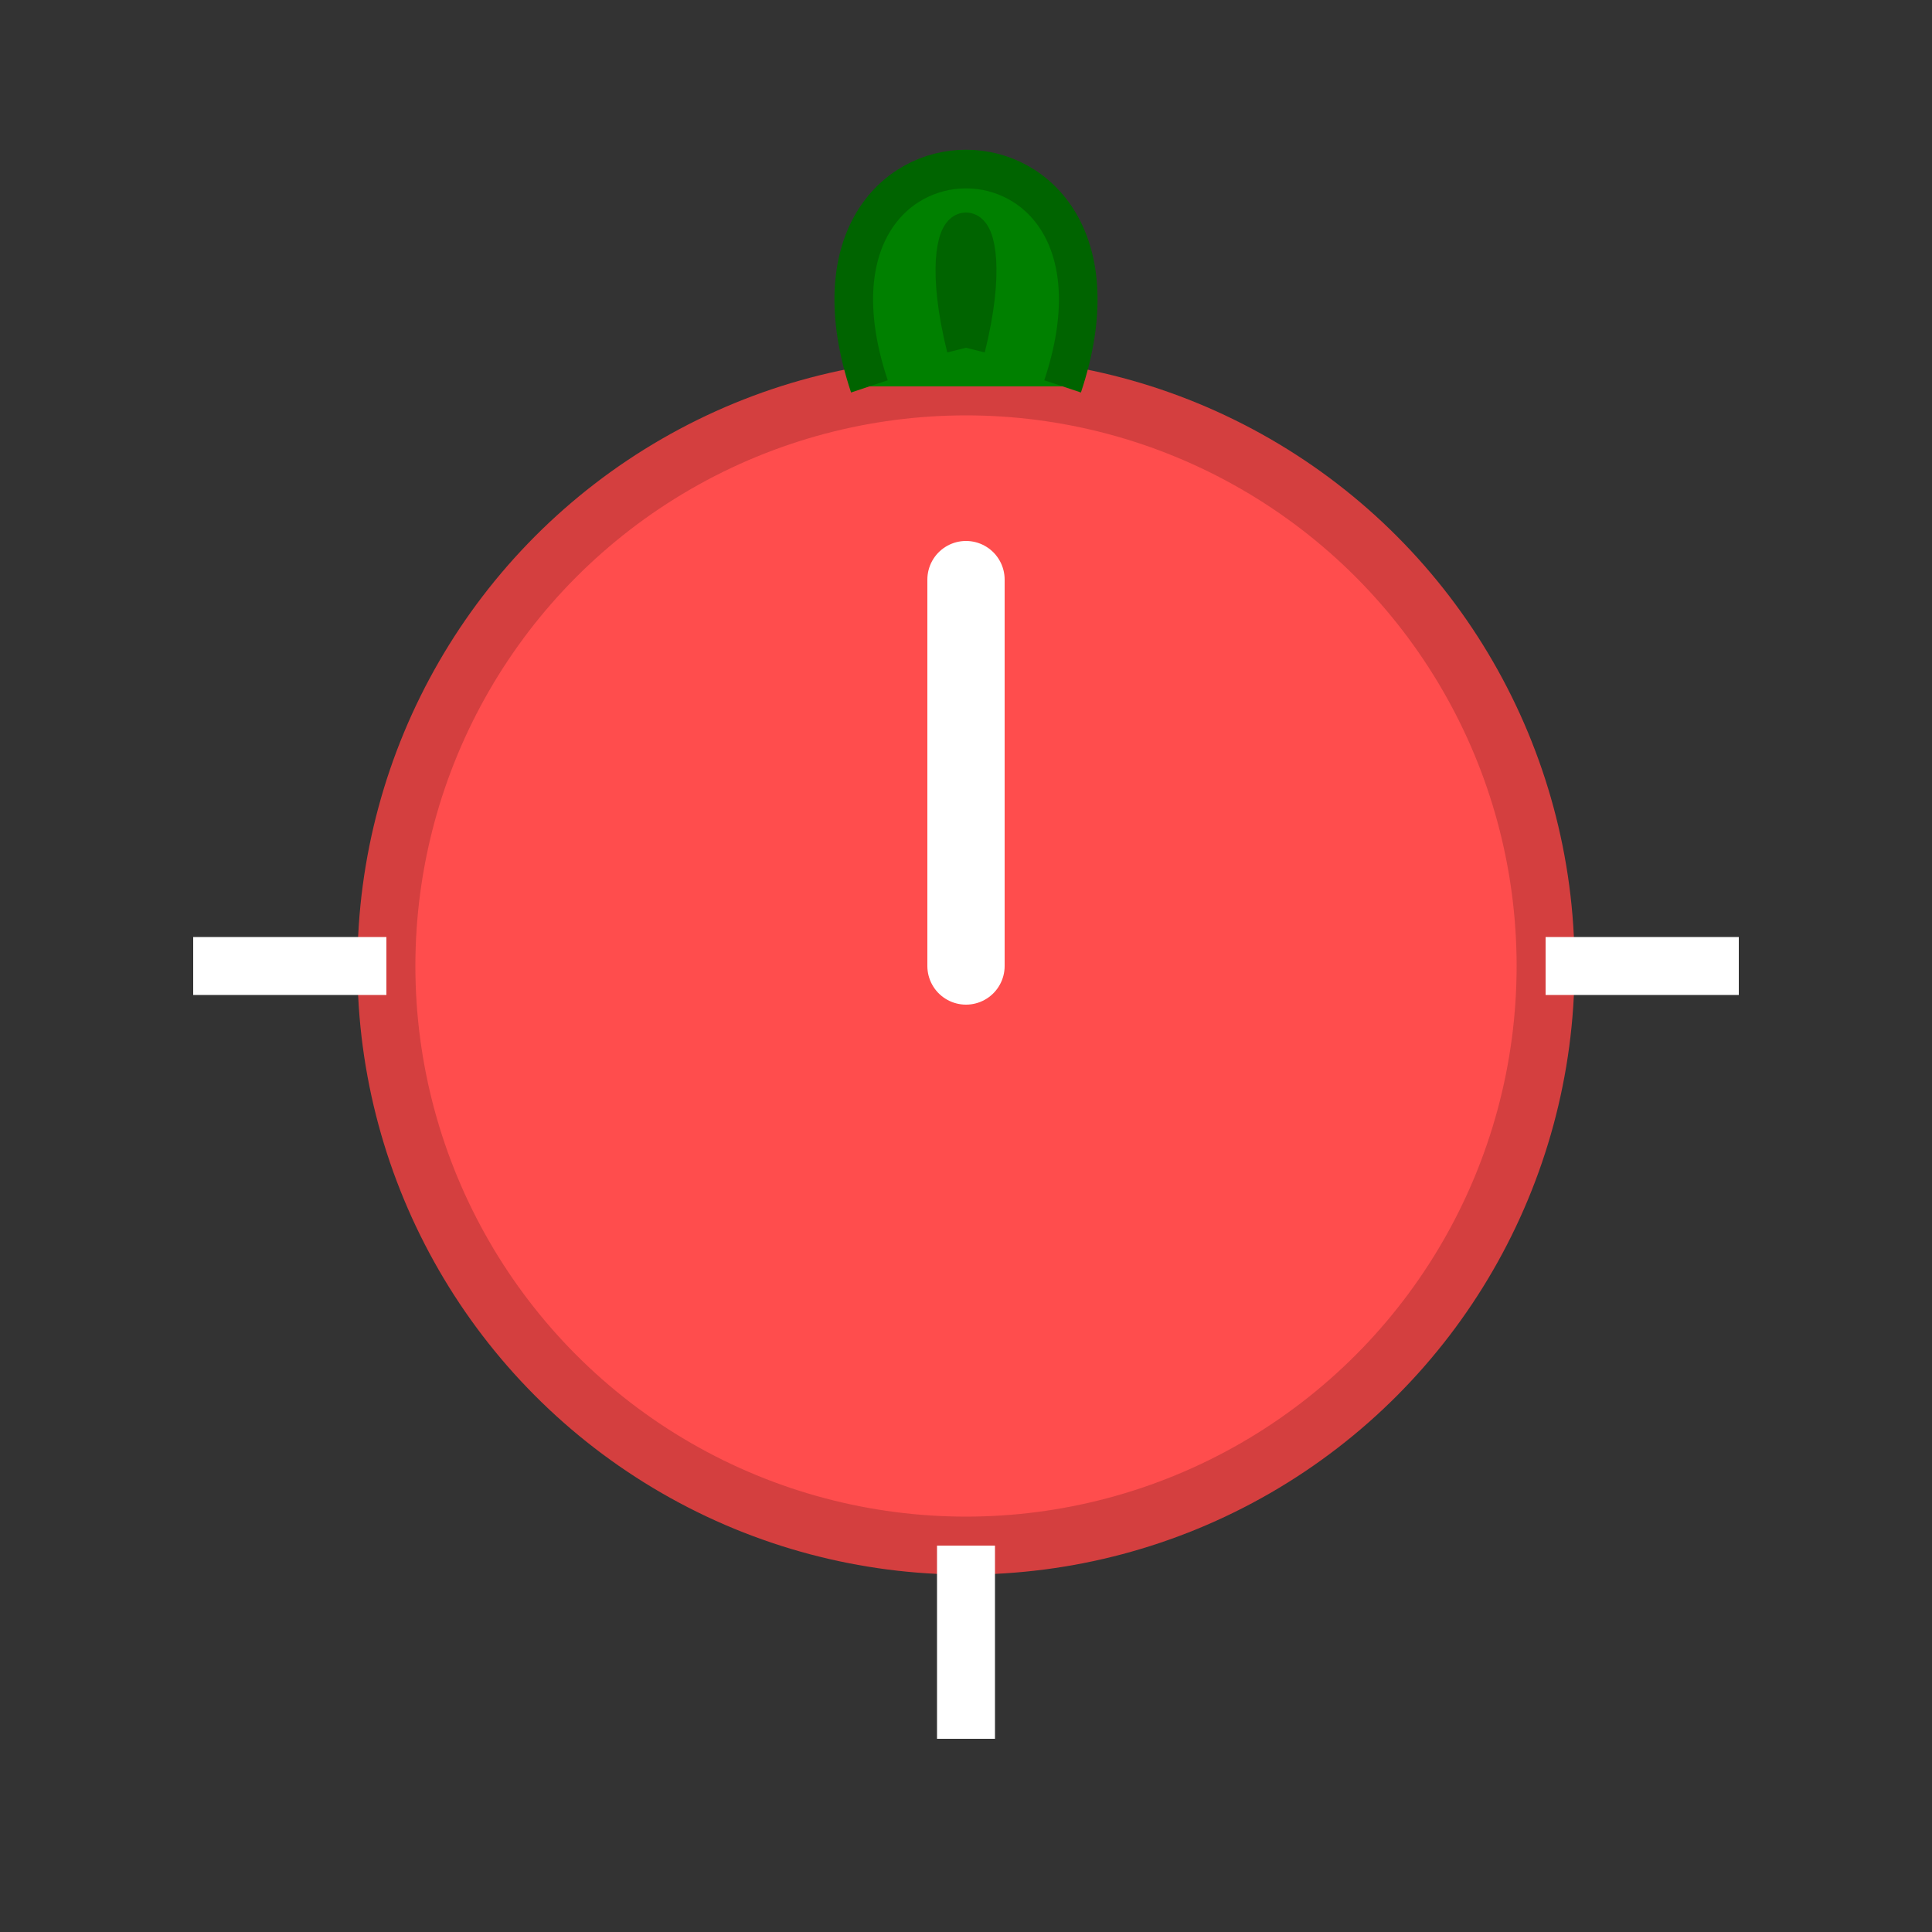 <svg
  width="100"
  height="100"
  viewBox="0 0 100 100"
  fill="none"
  xmlns="http://www.w3.org/2000/svg"
>
  <rect x="0" y="0" width="100" height="100" fill="#333333" stroke="none"/>
  <!-- Tomato Body -->
  <circle cx="50" cy="50" r="30" fill="#FF4D4D" stroke="#D43F3F" stroke-width="3" />
  
  <!-- Timer Divisions -->
  <line x1="50" y1="20" x2="50" y2="10" stroke="white" stroke-width="3" />
  <line x1="50" y1="80" x2="50" y2="90" stroke="white" stroke-width="3" />
  <line x1="20" y1="50" x2="10" y2="50" stroke="white" stroke-width="3" />
  <line x1="80" y1="50" x2="90" y2="50" stroke="white" stroke-width="3" />

  <!-- Timer Hand -->
  <line x1="50" y1="50" x2="50" y2="30" stroke="white" stroke-width="4" stroke-linecap="round"/>

  <!-- Tomato Leaves -->
  <path d="M45 20 C40 5, 60 5, 55 20" fill="green" stroke="darkgreen" stroke-width="2" />
  <path d="M50 18 C48 10, 52 10, 50 18" fill="green" stroke="darkgreen" stroke-width="2" />

</svg>